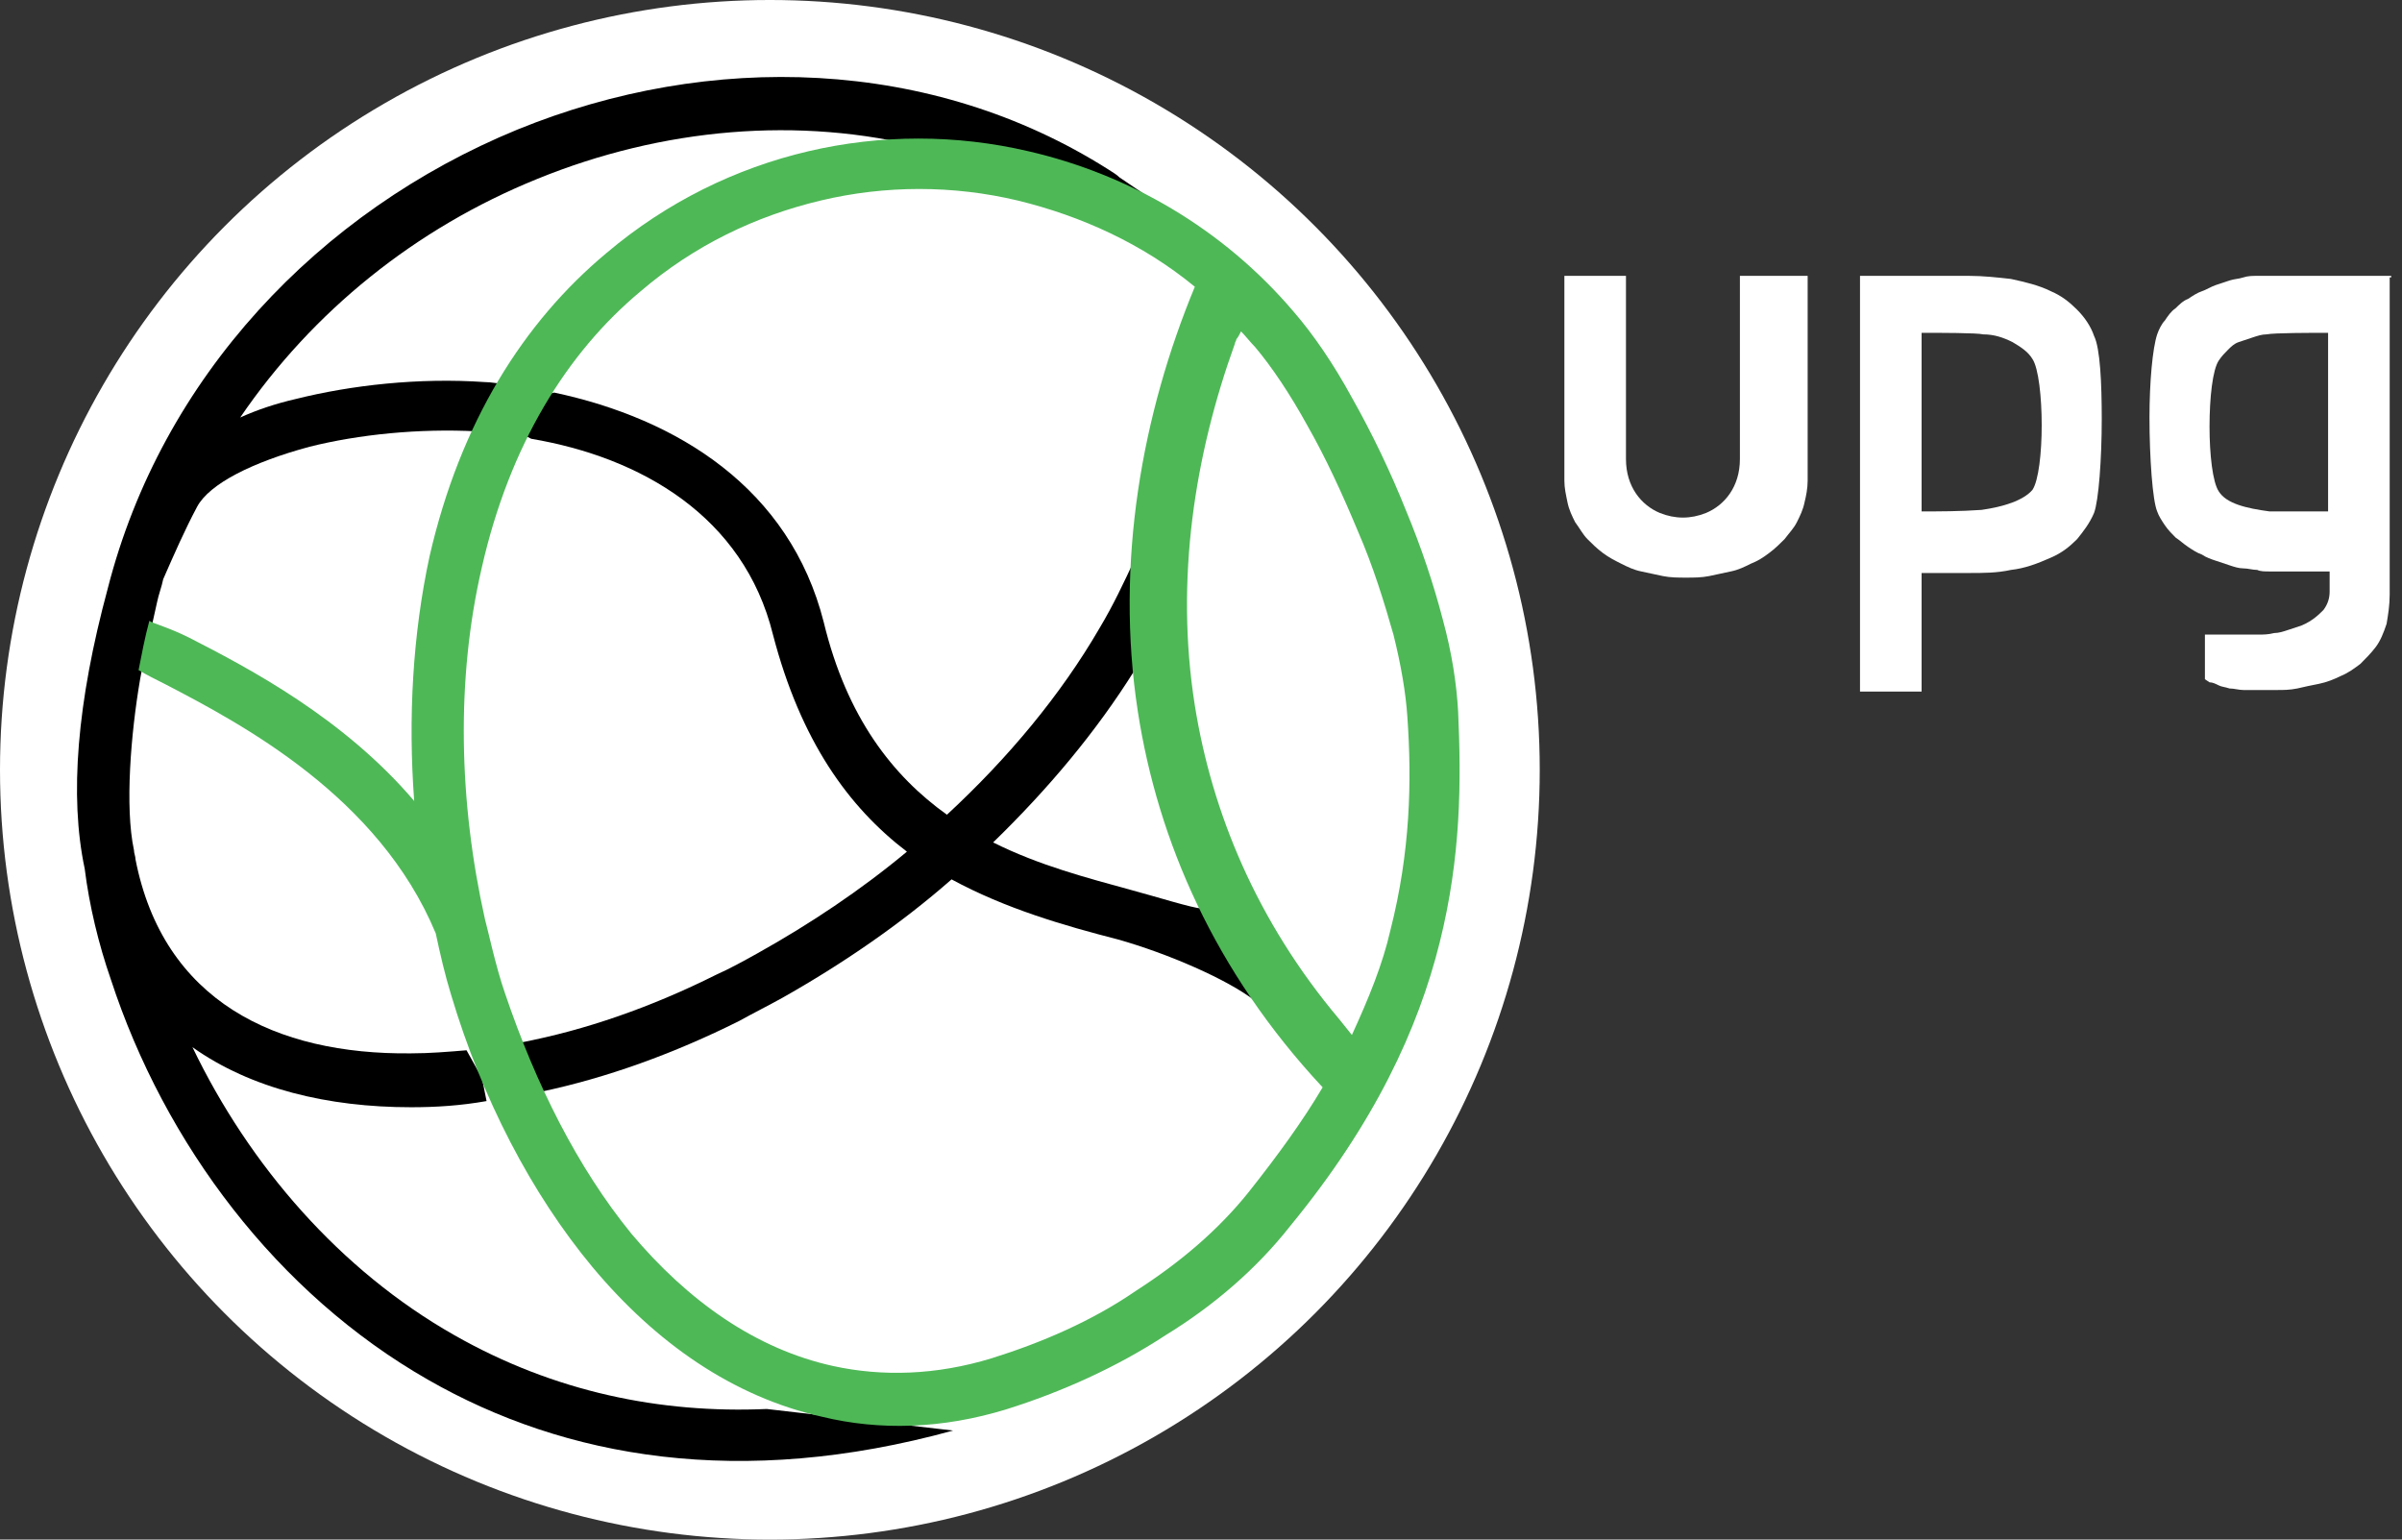 <svg width="156" height="100" viewBox="0 0 156 100" fill="none" xmlns="http://www.w3.org/2000/svg">
    <rect x="0" y="0" width="156" height="100" fill="#333333" stroke="none"/>
    <circle cx="50" cy="50" r="50" fill="white"></circle>
    <path d="M124.8 21.618V33.218C125.9 33.218 127.3 33.218 128.7 33.118C130.1 32.918 131.4 32.518 132 31.818C132.4 31.218 132.6 29.418 132.6 27.618C132.6 25.818 132.4 23.918 132 23.318C131.7 22.818 131.2 22.518 130.7 22.218C130.1 21.918 129.5 21.718 128.8 21.718C128.4 21.618 126 21.618 124.8 21.618ZM120.8 35.018V34.118V33.018V18.418V17.918H121.3H127.9C128.8 17.918 129.7 18.018 130.6 18.118C131.5 18.318 132.4 18.518 133.2 18.918C133.9 19.218 134.4 19.618 134.9 20.118C135.4 20.618 135.8 21.218 136 21.818C136.4 22.618 136.5 24.918 136.5 27.218C136.5 29.818 136.3 32.518 136 33.318C135.7 34.018 135.3 34.518 134.9 35.018C134.4 35.518 133.9 35.918 133.2 36.218C132.3 36.618 131.5 36.918 130.6 37.018C129.7 37.218 128.8 37.218 127.9 37.218C127.1 37.218 126.2 37.218 125.2 37.218H124.8V44.418V44.918H124.3H121.3H120.8V44.418V37.318V35.818V35.018Z" fill="white"></path>
    <path d="M151.2 33.218V21.618C150.1 21.618 147.7 21.618 147.2 21.718C146.9 21.718 146.6 21.818 146.3 21.918C146 22.018 145.7 22.118 145.4 22.218C145.1 22.318 144.9 22.518 144.7 22.718C144.5 22.918 144.3 23.118 144.1 23.418C143.7 24.018 143.5 25.818 143.5 27.718C143.5 29.518 143.7 31.318 144.1 31.918C144.6 32.718 145.9 33.018 147.4 33.218C148.6 33.218 150 33.218 151.2 33.218ZM155.2 18.018V33.018V34.118V38.618C155.2 39.318 155.1 39.918 155 40.518C154.8 41.118 154.6 41.618 154.3 42.018C154 42.418 153.6 42.818 153.3 43.118C152.9 43.418 152.5 43.718 152 43.918C151.6 44.118 151.1 44.318 150.6 44.418C150.1 44.518 149.6 44.618 149.2 44.718C148.7 44.818 148.3 44.818 147.9 44.818C147.7 44.818 147.5 44.818 147.3 44.818H146.8C146.4 44.818 146 44.818 145.7 44.818C145.4 44.818 145.1 44.718 144.8 44.718C144.5 44.618 144.3 44.618 144.1 44.518C143.9 44.418 143.7 44.318 143.5 44.318L143.2 44.118V43.818V41.718V41.218H143.7H145.9C146.2 41.218 146.5 41.218 146.7 41.218C147 41.218 147.3 41.218 147.7 41.118C148 41.118 148.3 41.018 148.6 40.918C148.9 40.818 149.2 40.718 149.5 40.618C150.2 40.318 150.6 39.918 150.9 39.618C151.2 39.218 151.3 38.818 151.3 38.418C151.3 38.018 151.3 37.618 151.3 37.118H148.2C148 37.118 147.7 37.118 147.4 37.118C147.1 37.118 146.8 37.118 146.6 37.018C146.3 37.018 146 36.918 145.7 36.918C145.4 36.918 145.1 36.818 144.8 36.718C144.5 36.618 144.2 36.518 143.9 36.418C143.6 36.318 143.3 36.218 143 36.018C142.7 35.918 142.4 35.718 142.1 35.518C141.8 35.318 141.6 35.118 141.3 34.918C141.1 34.718 140.8 34.418 140.6 34.118C140.4 33.818 140.2 33.518 140.1 33.218C139.8 32.518 139.6 29.718 139.6 27.118C139.6 24.818 139.8 22.618 140.1 21.718C140.2 21.418 140.4 21.018 140.6 20.818C140.8 20.518 141 20.218 141.3 20.018C141.5 19.818 141.8 19.518 142.1 19.418C142.4 19.218 142.7 19.018 143 18.918C143.3 18.818 143.6 18.618 143.9 18.518C144.2 18.418 144.5 18.318 144.8 18.218C145.1 18.118 145.4 18.118 145.7 18.018C146 17.918 146.3 17.918 146.6 17.918C146.9 17.918 147.2 17.918 147.4 17.918C147.7 17.918 147.9 17.918 148.2 17.918H155.3V18.018H155.2Z" fill="white"></path>
    <path d="M113.9 17.918H116.9H117.4V18.418V31.218C117.4 31.718 117.3 32.218 117.2 32.618C117.1 33.118 116.9 33.518 116.7 33.918C116.5 34.318 116.2 34.618 115.9 35.018C115.6 35.318 115.3 35.618 114.9 35.918C114.5 36.218 114.2 36.418 113.7 36.618C113.3 36.818 112.9 37.018 112.4 37.118C111.9 37.218 111.5 37.318 111 37.418C110.5 37.518 110 37.518 109.5 37.518C109 37.518 108.5 37.518 108 37.418C107.5 37.318 107.1 37.218 106.6 37.118C106.1 37.018 105.7 36.818 105.3 36.618C104.9 36.418 104.5 36.218 104.1 35.918C103.7 35.618 103.4 35.318 103.1 35.018C102.8 34.718 102.6 34.318 102.3 33.918C102.1 33.518 101.9 33.118 101.8 32.618C101.7 32.118 101.6 31.718 101.6 31.218V18.418V17.918H102.1H105.1H105.6V18.418V29.818C105.6 31.618 106.6 32.818 107.8 33.318C108.3 33.518 108.8 33.618 109.3 33.618C109.8 33.618 110.3 33.518 110.8 33.318C112 32.818 113 31.618 113 29.818V18.418V17.918H113.9Z" fill="white"></path>
    <path d="M78 59C77.5 59 75 58.218 73.5 57.818C70.6 57.018 67.5 56.218 64.5 54.718C68.1 51.218 71.2 47.518 73.7 43.518V36.318C73 37.818 72.3 39.318 71.4 40.818C68.9 45.118 65.5 49.218 61.5 52.918C58 50.418 55 46.618 53.5 40.418C51.3 31.718 44 27.2 36 25.5L31.5 26.5C31.3 26.9 34.5 28.5 34.5 28.5C41.6 29.7 48.3 33.518 50.2 41.218C52 48.118 55.1 52.418 58.9 55.318C55.9 57.818 52.6 60.018 49.2 61.918C48.3 62.418 47.4 62.918 46.5 63.318C42.3 65.418 38 66.918 33.8 67.718L35.1 70.918C39.4 70.018 43.8 68.418 48 66.318C48.9 65.818 49.9 65.318 50.8 64.818C54.7 62.618 58.5 60.018 61.8 57.118C65.3 59.018 69.1 60.118 72.6 61.018C75.8 61.918 79.7 63.6 81.5 65L78 59Z" fill="black"></path>
    <path d="M29.5 86.718C22.1 82.518 16.2 75.718 12.5 68.018C16.3 70.718 21.3 71.918 26.7 71.918C28.3 71.918 29.9 71.818 31.6 71.518L31.3 70.018L30.3 68.218C29.1 68.318 27.9 68.418 26.7 68.418C17.9 68.518 10.6 65.018 8.8 55.818C8.8 55.618 8.7 55.418 8.7 55.218C8.1 52.418 8.5 47.618 9.1 44.118C9.4 42.518 9.5 41.918 9.8 40.918C10 40.018 10.2 39.118 10.2 39.118C10.3 38.618 10.5 38.118 10.6 37.618C11.3 36.018 12 34.418 12.8 32.918C13.6 31.418 16.4 30.018 20.1 29.018C23.3 28.218 27.2 27.818 31 28.018L32.7 24.918C32.3 24.918 31.9 24.818 31.5 24.818C27.2 24.518 22.8 25.018 19.2 25.918C17.9 26.218 16.7 26.618 15.6 27.118C20.3 20.218 27 14.818 34.9 11.618C43 8.318 51.9 7.518 60.1 9.618L76.4 14.218C75.5 13.318 73.7 12.218 72.7 11.518C72.5 11.318 72.3 11.218 72 11.018C60.5 3.718 46.1 3.318 33.6 8.418C20.7 13.718 10.5 24.518 7 38.218C5 45.618 4.5 51.718 5.5 56.418C5.8 58.818 6.4 61.318 7.2 63.618C10.7 74.318 18 84.018 27.8 89.618C36.7 94.718 48.1 96.718 61.9 92.918L49.8 91.518C42.9 91.818 36 90.418 29.5 86.718Z" fill="black"></path>
    <path d="M83.8 79.625C81.6 82.425 78.8 84.825 75.7 86.725C72.5 88.825 68.9 90.425 65.4 91.525C61.2 92.825 57.1 92.925 53.4 92.025C47.6 90.725 42.6 87.225 38.5 82.325C34.5 77.525 31.3 71.325 29.3 64.625C28.9 63.325 28.6 62.025 28.3 60.625C24.6 51.725 15.7 47.025 10.7 44.425C10.1 44.125 9.5 43.825 9 43.525C9.2 42.525 9.4 41.425 9.7 40.325C10 40.525 10.9 40.725 12.3 41.425C16.2 43.425 22.3 46.625 26.9 52.025C26.5 46.625 26.8 41.225 27.9 36.125C29.9 27.425 34 20.925 39.4 16.425C43.3 13.125 47.8 10.925 52.5 9.825C57.2 8.725 62.1 8.725 66.8 9.825C73.3 11.325 79.4 14.825 84 20.225C85.3 21.725 86.6 23.625 87.8 25.825C89.1 28.125 90.3 30.625 91.3 33.125C92.3 35.525 93.1 37.925 93.7 40.225C94.3 42.425 94.6 44.425 94.7 46.225C94.9 50.725 94.9 55.625 93.5 61.225C92.1 66.825 89.3 72.925 83.8 79.625ZM31.5 59.725C31.6 60.025 32.2 62.825 32.8 64.525C34.8 70.425 37.5 75.825 41 80.125C44.7 84.525 49.1 87.625 54.1 88.725C57.3 89.425 60.8 89.325 64.4 88.225C67.6 87.225 70.9 85.825 73.8 83.825C76.6 82.025 79.1 79.925 81.1 77.425C83 75.025 84.6 72.825 85.9 70.625C78.9 63.125 75.2 54.625 73.9 46.225C72.4 36.525 74.2 26.825 77.6 18.625C74.2 15.825 70.2 14.025 66.1 13.025C61.9 12.025 57.5 12.025 53.3 13.025C49.1 14.025 45.1 15.925 41.6 18.925C36.8 22.925 33.1 28.925 31.3 36.825C29.6 44.125 29.8 52.125 31.5 59.725ZM87 66.225L87.8 67.225C88.9 64.825 89.8 62.625 90.3 60.425C91.6 55.325 91.7 50.725 91.4 46.525C91.3 45.025 91 43.225 90.5 41.225C89.9 39.125 89.2 36.825 88.2 34.525C87.2 32.125 86.1 29.725 84.9 27.625C83.8 25.625 82.6 23.825 81.5 22.525C81.2 22.225 80.9 21.825 80.6 21.525C80.5 21.725 80.4 21.925 80.3 22.025C80.3 22.125 80.2 22.225 80.2 22.325C77.6 29.525 76.3 37.625 77.6 45.825C78.7 52.725 81.6 59.825 87 66.225Z" fill="#4EB857"></path>
</svg>
